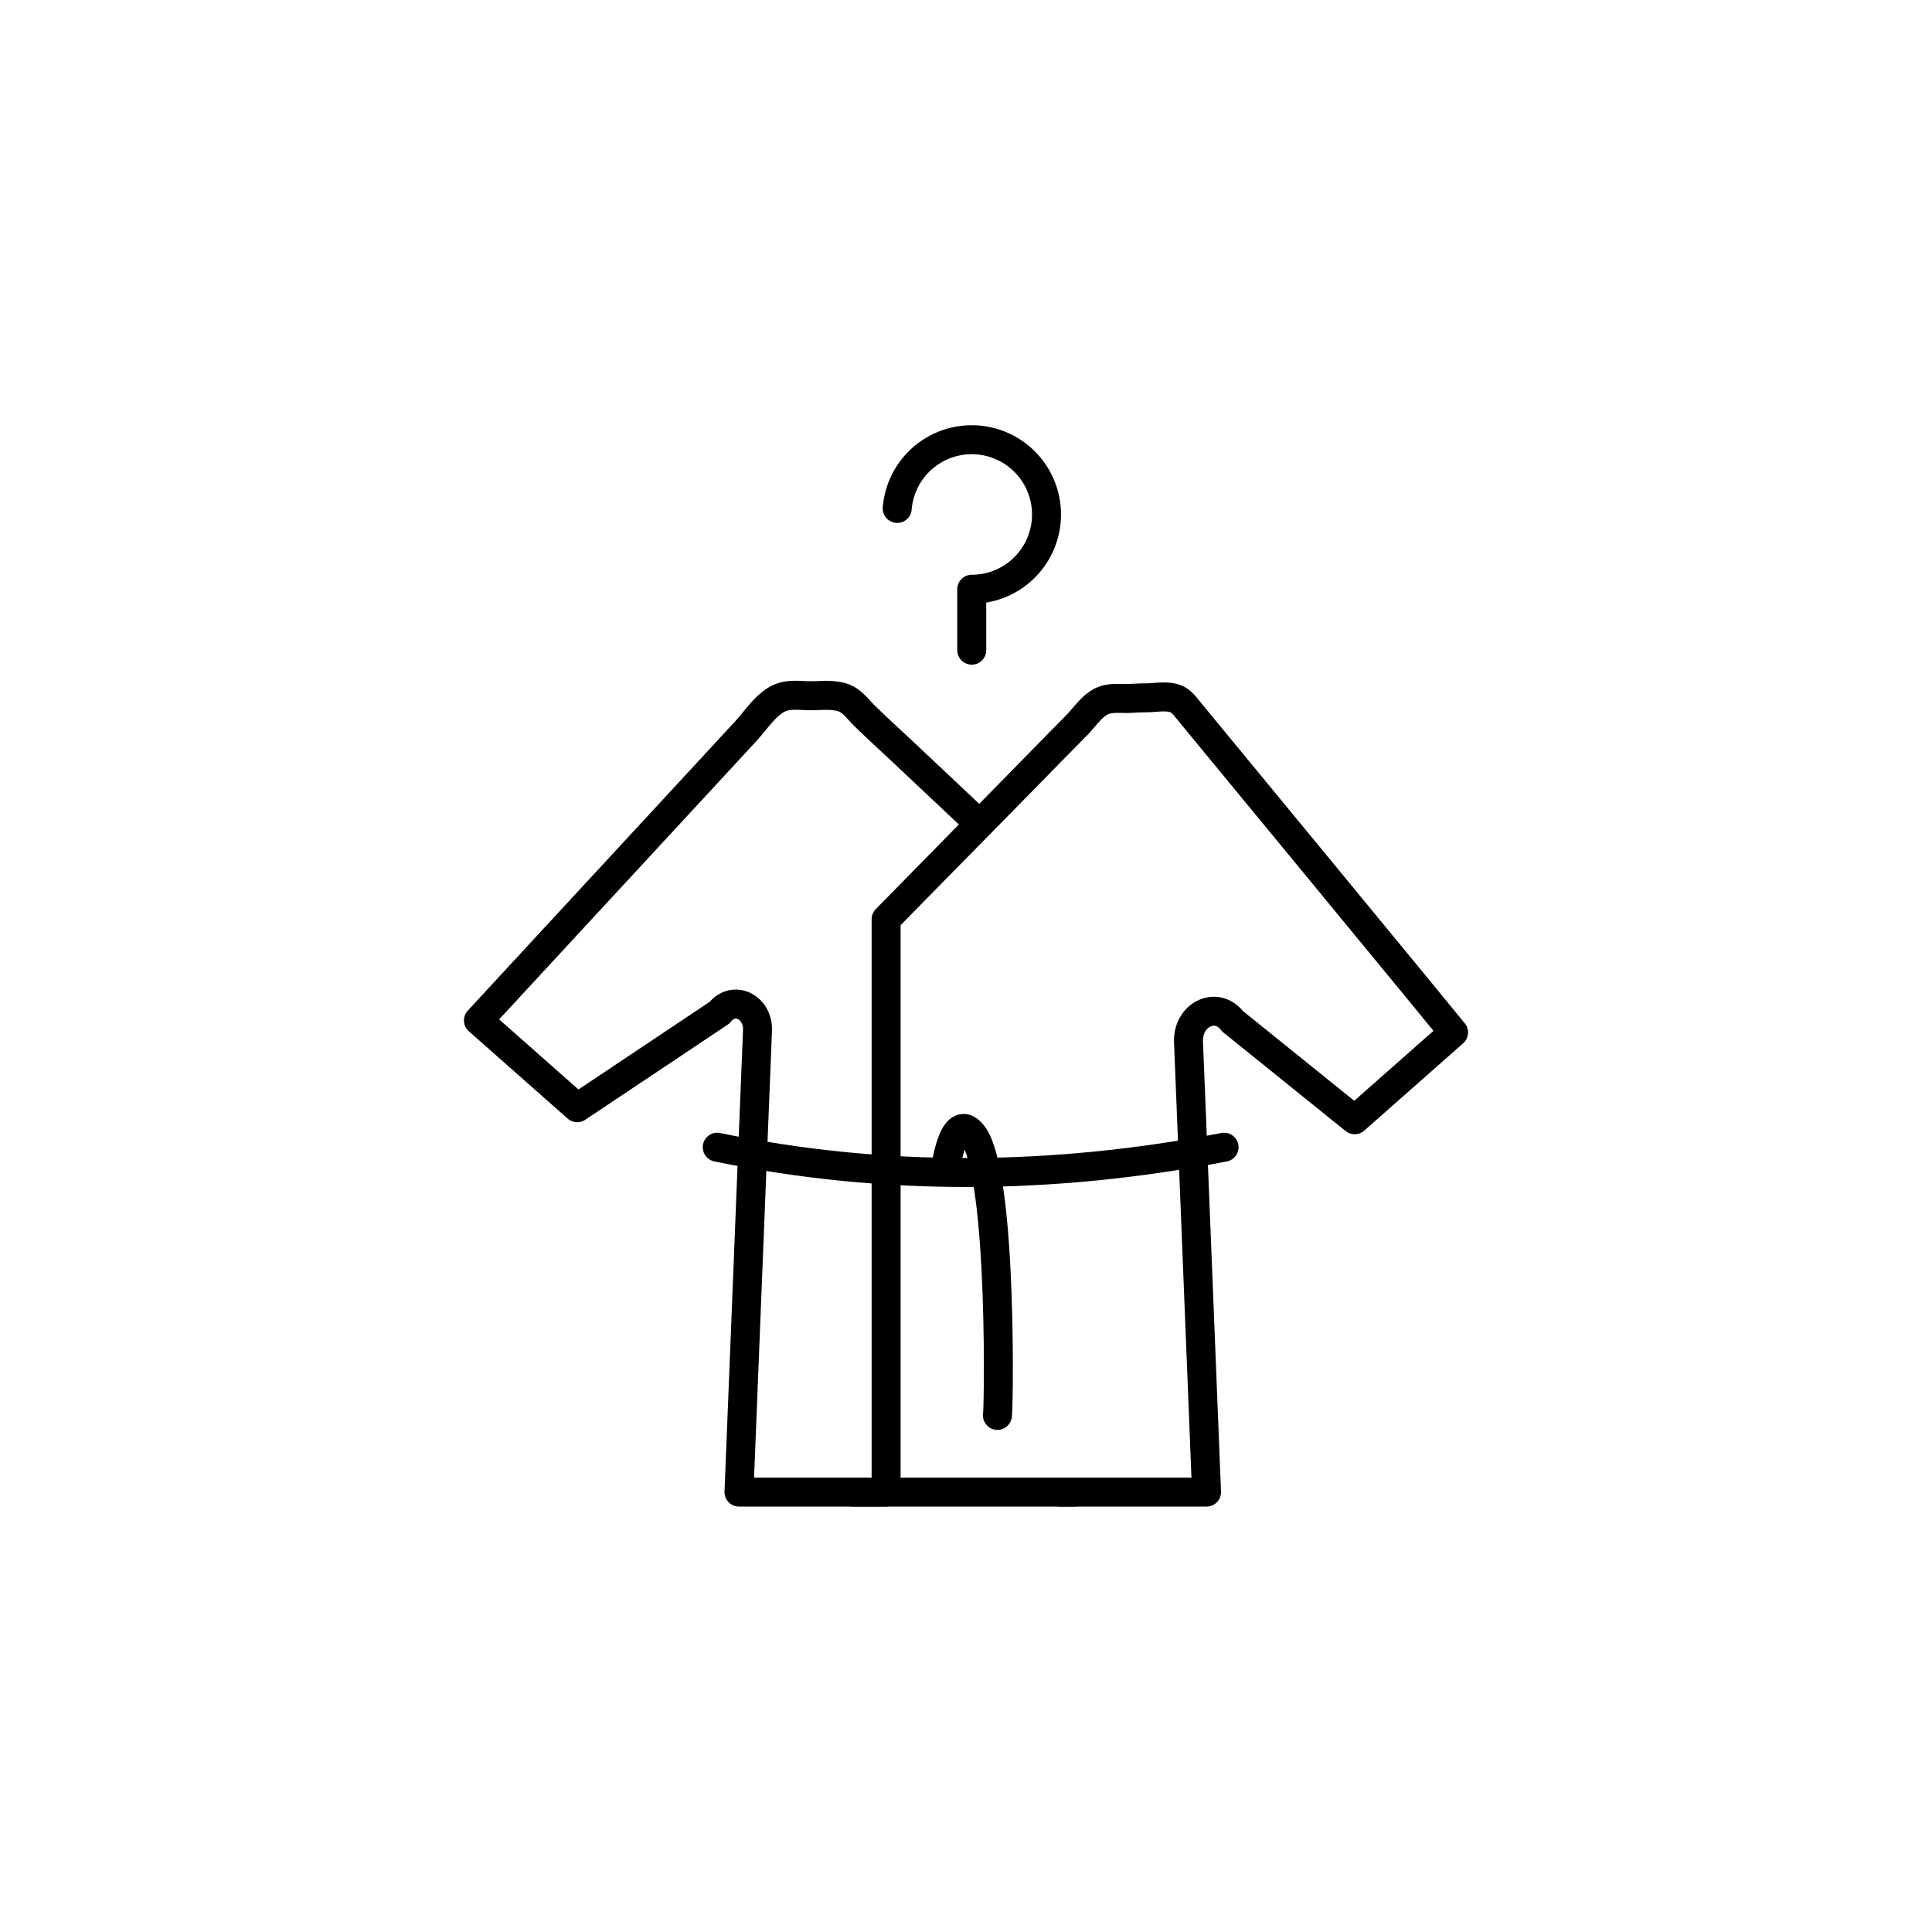 <svg id="Layer_1" data-name="Layer 1" xmlns="http://www.w3.org/2000/svg" viewBox="0 0 400 400"><defs><style>.cls-1{fill:none;stroke:#000;stroke-linecap:round;stroke-linejoin:round;stroke-width:6px;}</style></defs><path class="cls-1" d="M219.37,308.92H249.8l-3.73-93.17c-.23-5.73,5.84-8.61,9.1-4.32l25.3,20.4,20.47-18.07-8-9.76-18.11-22-19.16-23.26q-5-6.06-10-12.14a7.18,7.18,0,0,0-1.58-1.58c-1.88-1.21-4.77-.54-6.9-.54-1.1,0-2.22.07-3.32.12-1.74.08-3.66-.22-5.32.39-2.27.83-3.9,3.39-5.56,5.09l-4.05,4.11L209,164.33l-19.66,20-5.88,6V308.92H153l2.61-65.15,1.22-30.39c.2-4.94-5-7.42-7.85-3.72l-29.47,19.68L99.06,211.27l15.88-17.19L144.6,162l9.8-10.61c1.9-2.06,3.47-4.52,5.78-6.17,2.48-1.77,4.92-1.17,7.76-1.18,2.11,0,4.36-.29,6.4.33s3.14,2.34,4.63,3.8c2.84,2.77,5.78,5.44,8.67,8.16l14.72,13.86.47.44"/><line class="cls-1" x1="222.47" y1="308.92" x2="176.66" y2="308.92"/><path class="cls-1" d="M253.43,237.52c-35.59,6.85-70.59,7.1-104.93,0"/><path class="cls-1" d="M206.49,293c.23,1.85,1.3-49.78-5.08-58.08-4.08-5.3-5.68,7.33-5.68,7.33"/><path class="cls-1" d="M185.76,105.26A15.48,15.48,0,1,1,201.19,122l0,12.61"/></svg>